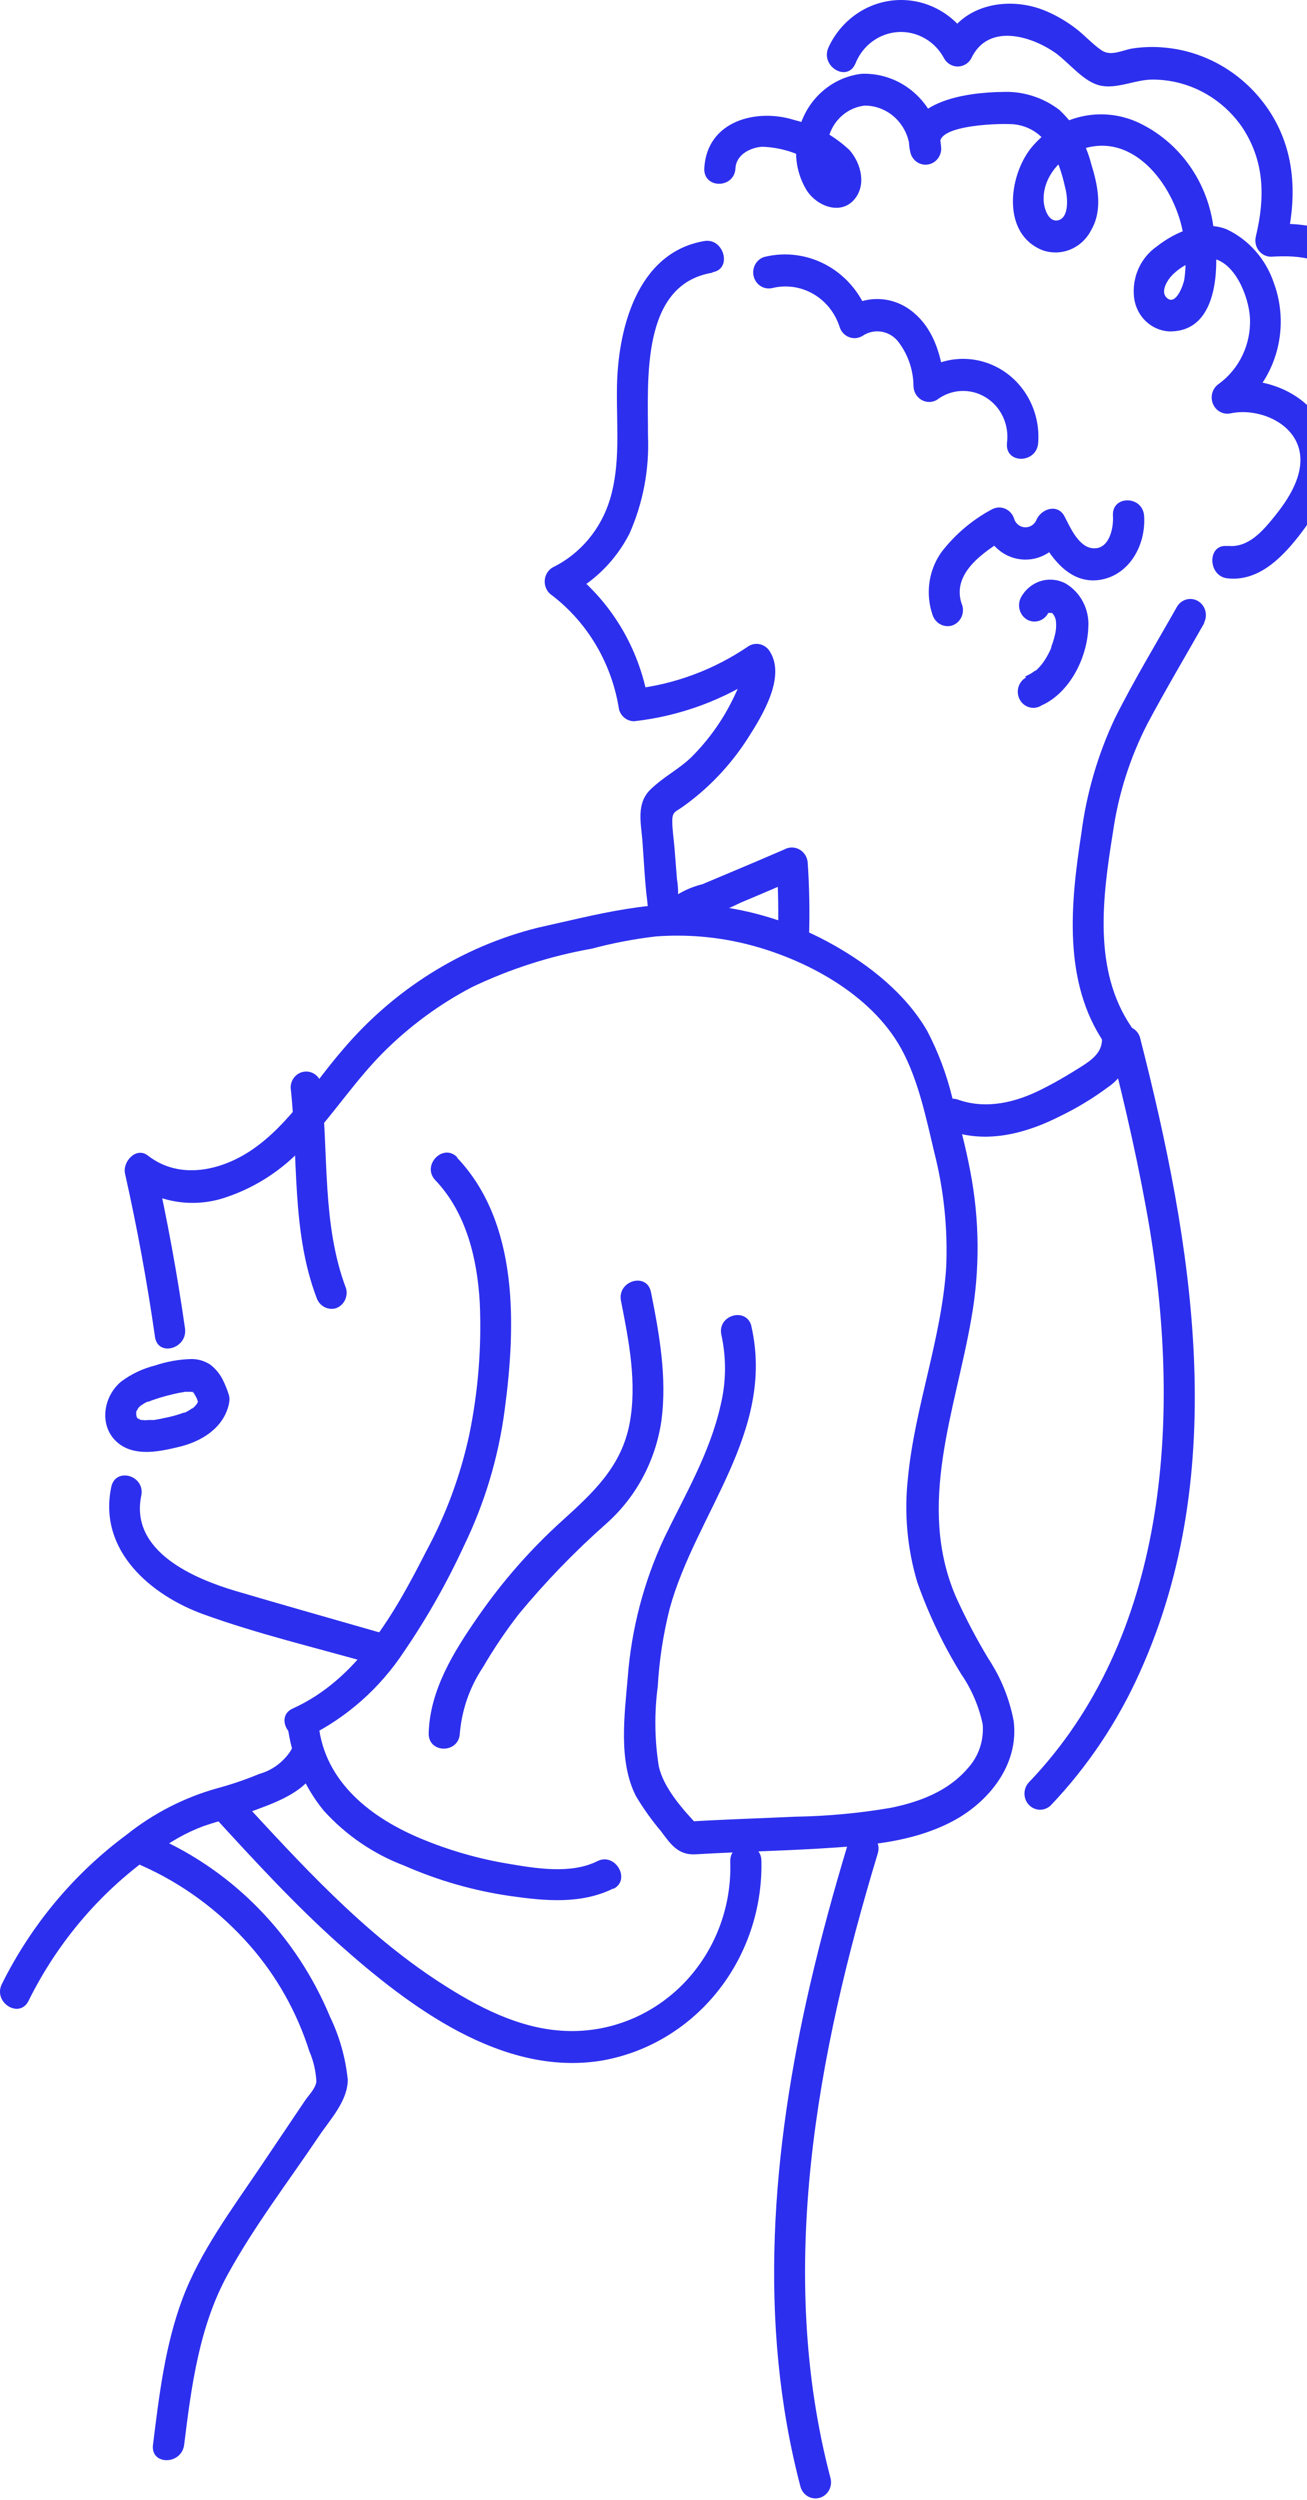<svg width="260" height="497" viewBox="0 0 260 497" fill="none" xmlns="http://www.w3.org/2000/svg">
<path d="M45.544 279.119C44.449 284.012 39.923 286.641 35.542 287.666C31.905 288.543 27.276 289.547 23.929 287.218C19.568 284.141 20.271 277.837 24.115 274.653C26.139 273.15 28.427 272.068 30.851 271.469C33.168 270.683 35.584 270.251 38.022 270.187C39.358 270.166 40.671 270.544 41.803 271.277C42.798 272.034 43.623 273.003 44.221 274.119C44.755 275.159 45.198 276.246 45.544 277.367C45.754 278.188 45.645 279.062 45.239 279.801C44.834 280.54 44.164 281.086 43.374 281.32C42.594 281.531 41.765 281.428 41.055 281.032C40.345 280.635 39.808 279.974 39.551 279.183L39.2 278.158L39.076 277.794C39.076 277.794 39.53 278.735 39.262 278.222C38.993 277.709 38.786 277.346 38.538 276.918C38.291 276.491 38.187 276.555 38.538 277.046L38.249 276.705C38.022 276.405 38.249 276.705 38.249 276.705C38.249 276.705 38.456 276.854 38.249 276.705L38.663 276.854C38.456 276.775 38.241 276.725 38.022 276.705C38.497 276.705 38.022 276.705 37.898 276.705H36.596C37.092 276.705 35.873 276.854 35.79 276.876L34.406 277.175C33.496 277.388 32.608 277.623 31.719 277.901L30.479 278.307L29.901 278.521C29.901 278.521 29.136 278.841 29.446 278.692C29.756 278.542 29.281 278.692 29.281 278.692L28.743 278.97C28.743 278.97 27.71 279.653 28.144 279.312C27.844 279.562 27.567 279.841 27.318 280.145C27.793 279.589 26.946 280.871 27.09 280.551C27.235 280.23 27.09 280.722 27.09 280.807C27.09 280.893 27.09 281.085 27.09 281.213C27.235 280.679 27.09 280.978 27.09 281.213C27.09 281.448 27.09 281.384 27.09 281.213L27.214 281.747C27.214 281.598 26.966 281.256 27.214 281.747C27.462 282.239 27.504 281.982 27.214 281.747C27.214 281.747 27.648 282.303 27.359 281.94C27.07 281.577 27.628 282.26 27.772 282.153C27.917 282.047 27.152 281.961 27.628 282.153L28.061 282.303H28.495C29.095 282.453 28.495 282.303 28.372 282.303C28.727 282.367 29.09 282.367 29.446 282.303H30.417C30.686 282.303 31.326 282.303 30.686 282.303C31.451 282.175 32.194 282.025 32.959 281.854C33.901 281.665 34.832 281.423 35.749 281.128L36.348 280.914C36.493 280.914 37.009 280.615 36.637 280.914C37.034 280.722 37.42 280.508 37.795 280.273L38.228 279.974C38.518 279.782 37.939 280.273 38.332 279.974C38.724 279.675 38.91 279.397 39.179 279.076C39.448 278.756 38.993 279.482 39.179 279.076C39.274 278.868 39.384 278.668 39.51 278.478C39.51 278.329 39.654 277.965 39.51 278.478C39.51 278.222 39.654 277.965 39.716 277.688C39.96 276.887 40.495 276.217 41.209 275.818C41.923 275.419 42.758 275.323 43.539 275.551C44.217 275.82 44.785 276.321 45.15 276.97C45.514 277.619 45.653 278.377 45.544 279.119Z" fill="#2D2FEE"/>
<path d="M31.074 365.254C46.609 372.136 58.993 384.926 65.667 400.981C67.545 404.884 68.735 409.103 69.18 413.439C69.18 417.712 65.646 421.387 63.476 424.635C57.38 433.695 50.581 442.563 45.312 452.157C39.629 462.457 38.059 474.466 36.633 486.047C36.116 490.086 29.917 490.15 30.433 486.047C31.653 476.239 32.831 466.239 36.323 456.944C39.815 447.649 46.139 439.187 51.801 430.789L60.707 417.563C61.41 416.537 62.774 415.191 62.939 413.845C62.836 411.756 62.359 409.706 61.534 407.797C59.062 400.016 55.035 392.86 49.714 386.793C43.668 379.89 36.243 374.429 27.954 370.788C24.296 369.164 27.458 363.63 31.074 365.254Z" fill="#2D2FEE"/>
<path d="M90.877 230.101C103.276 243.114 102.635 263.606 100.383 280.401C99.141 289.768 96.41 298.857 92.303 307.303C88.917 314.641 84.935 321.668 80.4 328.308C75.608 335.587 69.033 341.42 61.347 345.21C57.731 346.856 54.569 341.321 58.206 339.676C71.163 333.843 78.519 320.701 84.822 308.329C88.753 301.059 91.635 293.234 93.377 285.102C95.127 276.552 95.821 267.807 95.444 259.076C94.969 250.272 92.737 241.063 86.599 234.631C83.789 231.682 88.17 227.152 90.98 230.101H90.877Z" fill="#2D2FEE"/>
<path d="M74.018 330.766C62.88 327.582 51.41 324.89 40.479 320.937C30.147 317.197 19.484 308.372 22.129 295.637C22.955 291.598 28.927 293.308 28.101 297.346C25.786 308.522 38.826 313.907 46.885 316.3C56.453 319.12 66.082 321.834 75.671 324.59C76.441 324.836 77.088 325.383 77.475 326.115C77.862 326.846 77.958 327.704 77.743 328.508C77.528 329.311 77.019 329.996 76.323 330.418C75.628 330.839 74.801 330.964 74.018 330.766Z" fill="#2D2FEE"/>
<path d="M63.911 216.126C65.399 229.503 64.014 243.392 68.85 256.17C69.058 256.974 68.96 257.831 68.576 258.563C68.191 259.294 67.549 259.845 66.783 260.102C66.003 260.313 65.174 260.21 64.464 259.813C63.754 259.417 63.217 258.756 62.96 257.965C57.939 244.674 59.365 230.187 57.815 216.233C57.815 215.383 58.141 214.568 58.723 213.967C59.304 213.366 60.092 213.028 60.914 213.028C61.736 213.028 62.525 213.366 63.106 213.967C63.688 214.568 64.014 215.383 64.014 216.233L63.911 216.126Z" fill="#2D2FEE"/>
<path d="M129.521 256.982C131.174 265.294 132.703 273.863 131.587 282.367C130.444 290.356 126.547 297.649 120.615 302.902C114.388 308.404 108.584 314.398 103.256 320.829C100.624 324.22 98.214 327.789 96.044 331.513C93.46 335.378 91.887 339.869 91.477 344.548C91.353 348.672 85.154 348.672 85.278 344.548C85.526 335.872 90.382 328.18 95.135 321.342C99.966 314.366 105.562 307.991 111.811 302.346C117.866 296.855 123.57 291.662 125.223 283.115C126.773 275.038 125.099 266.533 123.528 258.606C122.743 254.589 128.715 252.858 129.5 256.896L129.521 256.982Z" fill="#2D2FEE"/>
<path d="M122.001 375.446C115.616 378.608 108.466 377.925 101.667 376.963C94.35 375.924 87.2 373.883 80.403 370.895C74.299 368.595 68.805 364.839 64.367 359.933C60.418 355.076 57.919 349.137 57.176 342.839C56.742 338.736 62.941 338.779 63.376 342.839C64.574 354.463 74.121 361.535 83.792 365.553C89.341 367.861 95.122 369.524 101.026 370.51C106.585 371.45 113.591 372.647 118.86 369.997C122.435 368.223 125.597 373.758 122.001 375.531V375.446Z" fill="#2D2FEE"/>
<path d="M149.443 263.542C154.299 284.611 138.47 300.786 133.242 319.718C131.948 324.816 131.145 330.034 130.845 335.296C130.148 340.562 130.218 345.906 131.051 351.151C132.002 355.424 135.763 359.698 139.007 363.095L136.817 362.155C143.905 361.706 151.013 361.514 158.122 361.172C164.527 361.074 170.917 360.481 177.237 359.399C182.858 358.245 188.561 356.151 192.467 351.599C193.551 350.437 194.382 349.048 194.902 347.526C195.422 346.003 195.621 344.383 195.484 342.774C194.725 339.217 193.285 335.853 191.247 332.881C187.69 327.133 184.752 320.999 182.486 314.59C180.48 307.904 179.839 300.861 180.605 293.906C181.969 279.675 187.321 266.127 188.23 251.875C188.551 244.172 187.743 236.464 185.833 229.011C184.221 222.195 182.651 214.609 179.262 208.455C173.228 197.536 160.085 190.613 148.658 187.728C142.717 186.24 136.59 185.713 130.493 186.168C126.186 186.668 121.919 187.482 117.723 188.604C109.482 190.055 101.464 192.628 93.876 196.254C87.361 199.663 81.383 204.072 76.145 209.331C70.979 214.545 66.846 220.678 61.99 226.169C57.46 231.749 51.491 235.884 44.776 238.093C41.694 239.118 38.425 239.398 35.221 238.908C32.018 238.419 28.966 237.175 26.302 235.272L30.849 231.639C33.259 242.366 35.243 253.178 36.8 264.076C37.379 268.115 31.406 269.845 30.828 265.764C29.271 254.895 27.287 244.09 24.876 233.349C24.318 230.913 27.129 227.921 29.423 229.738C35.746 234.674 44.157 232.729 50.315 228.456C57.63 223.391 62.486 215.25 68.272 208.583C78.443 196.64 91.919 188.218 106.874 184.459C118.839 181.809 130.452 178.497 142.81 180.185C150.897 181.238 158.72 183.854 165.871 187.899C173.001 191.916 180.213 197.6 184.469 204.994C186.647 209.165 188.313 213.601 189.429 218.199C190.793 223.05 192.095 227.943 193.025 232.9C194.88 242.536 194.951 252.448 193.231 262.11C190.049 280.529 182.279 299.162 190.173 317.496C192.098 321.735 194.265 325.852 196.662 329.825C199.113 333.528 200.808 337.709 201.642 342.112C202.778 350.873 196.6 358.352 189.429 362.112C182.258 365.873 174.302 366.749 166.471 367.283C157.13 367.946 147.728 368.095 138.367 368.651C134.936 368.843 133.448 366.707 131.506 364.078C129.664 361.901 127.999 359.571 126.526 357.112C122.971 350.189 124.232 340.958 124.873 333.501C125.604 323.854 128.071 314.433 132.147 305.722C136.279 297.175 141.218 288.842 143.347 279.376C144.455 274.802 144.511 270.023 143.512 265.422C142.582 261.426 148.575 259.717 149.505 263.734L149.443 263.542Z" fill="#2D2FEE"/>
<path d="M151.468 369.997C151.661 379.491 148.53 388.737 142.652 396.032C136.774 403.328 128.544 408.181 119.479 409.699C99.848 412.776 81.498 399.015 67.446 386.515C58.746 378.737 50.811 370.125 42.917 361.514C40.168 358.523 44.529 353.971 47.298 356.984C59.696 370.425 72.095 384.121 87.428 394.079C94.992 398.994 103.444 403.417 112.536 403.759C116.874 403.939 121.201 403.189 125.246 401.557C129.29 399.925 132.965 397.446 136.039 394.276C139.113 391.105 141.519 387.312 143.108 383.134C144.696 378.956 145.432 374.483 145.269 369.997C145.269 365.873 151.468 365.873 151.468 369.997Z" fill="#2D2FEE"/>
<path d="M63.189 351.364C60.771 356.322 54.923 358.309 50.211 360.061C47.008 361.236 43.681 361.92 40.458 363.053C37.141 364.297 34.016 366.032 31.179 368.202C20.389 375.637 11.618 385.803 5.7 397.733C3.943 401.43 -1.409 398.182 0.348 394.485C6.209 382.685 14.711 372.502 25.145 364.784C30.506 360.505 36.629 357.361 43.165 355.531C46.024 354.761 48.833 353.804 51.575 352.668C54.099 351.972 56.298 350.365 57.775 348.138C59.572 344.441 64.904 347.689 63.127 351.364H63.189Z" fill="#2D2FEE"/>
<path d="M174.612 368.48C162.544 408.353 154.361 451.559 165.23 492.735C165.422 493.545 165.302 494.4 164.894 495.119C164.486 495.838 163.824 496.365 163.047 496.587C162.27 496.81 161.439 496.71 160.732 496.31C160.025 495.91 159.496 495.241 159.258 494.445C150.62 461.73 153.596 427.306 161.118 394.699C163.288 385.297 165.829 376.002 168.619 366.771C169.818 362.86 175.81 364.527 174.612 368.48Z" fill="#2D2FEE"/>
<path d="M141.694 54.221C127.436 56.55 128.923 75.589 128.903 86.615C129.188 93.33 127.92 100.018 125.204 106.124C122.45 111.481 118.103 115.781 112.805 118.389V112.855C121.332 119.153 127.127 128.659 128.944 139.33L125.968 136.979C134.179 136.07 142.058 133.139 148.948 128.432C149.659 128.011 150.502 127.895 151.294 128.111C152.087 128.327 152.766 128.857 153.184 129.586C156.345 134.693 151.551 142.407 148.824 146.68C145.38 152.078 140.959 156.737 135.805 160.399C134.379 161.403 133.738 161.36 133.738 163.198C133.738 165.036 134.048 166.895 134.193 168.732L134.668 174.779C134.835 175.781 134.912 176.797 134.896 177.814V178.818C133.676 178.391 133.573 178.091 134.648 177.92C136.228 176.947 137.942 176.226 139.731 175.784L144.815 173.647C148.562 172.08 152.295 170.492 156.015 168.882C156.488 168.616 157.019 168.479 157.558 168.485C158.097 168.49 158.625 168.638 159.093 168.915C159.56 169.191 159.952 169.586 160.231 170.062C160.51 170.539 160.666 171.082 160.685 171.638C161.016 176.567 161.098 181.509 160.933 186.446C160.788 190.57 154.589 190.592 154.734 186.446C154.899 181.509 154.816 176.567 154.486 171.638L159.135 174.416C155.23 176.104 151.324 177.792 147.377 179.438C143.547 181.292 139.606 182.891 135.578 184.224C134.814 184.487 134.002 184.563 133.206 184.444C132.41 184.326 131.651 184.016 130.991 183.541C130.331 183.066 129.787 182.438 129.403 181.707C129.019 180.976 128.805 180.162 128.779 179.331C128.262 175.292 128.097 171.168 127.787 167.087C127.498 163.604 126.568 159.715 129.357 157.001C132.147 154.287 135.061 152.963 137.623 150.441C140.169 147.893 142.391 145.021 144.236 141.894C145.078 140.449 145.843 138.958 146.53 137.428C147.005 136.338 148.41 133.817 147.728 132.706L151.861 133.86C144.14 139.105 135.32 142.372 126.134 143.39C125.452 143.387 124.791 143.154 124.25 142.725C123.708 142.297 123.318 141.697 123.137 141.018C121.725 131.974 116.959 123.856 109.85 118.389C109.393 118.099 109.015 117.692 108.753 117.207C108.491 116.723 108.354 116.177 108.354 115.622C108.354 115.067 108.491 114.521 108.753 114.037C109.015 113.552 109.393 113.146 109.85 112.855C112.582 111.533 115.018 109.636 117 107.285C118.982 104.934 120.467 102.18 121.36 99.201C123.427 92.32 122.662 84.97 122.724 77.833C122.724 65.867 126.568 50.204 140.124 47.918C144.029 47.277 145.703 53.452 141.777 54.114L141.694 54.221Z" fill="#2D2FEE"/>
<path d="M203.935 134.48C204.39 134.282 204.832 134.054 205.258 133.796L205.919 133.326C206.208 133.134 205.609 133.625 206.022 133.326C206.435 133.027 206.745 132.621 207.076 132.258L207.51 131.723C207.076 132.236 207.634 131.552 207.675 131.467C208.248 130.614 208.74 129.705 209.142 128.753C208.956 129.181 209.142 128.753 209.142 128.604C209.142 128.454 209.328 128.069 209.411 127.813C209.591 127.273 209.743 126.724 209.866 126.168C210.1 125.241 210.156 124.275 210.031 123.326C210.031 123.112 209.886 122.898 209.845 122.685C209.804 122.471 210.093 123.091 209.845 122.685C209.726 122.45 209.595 122.221 209.452 122.001C209.742 122.45 209.452 122.001 209.266 121.851C209.08 121.702 209.473 121.851 209.266 121.851C209.06 121.851 208.812 121.638 209.266 121.851C208.977 121.851 208.523 121.851 209.266 121.851H208.977C209.39 121.851 208.853 121.851 208.688 121.851H208.481C208.254 122.022 208.233 122.022 208.481 121.851C208.729 121.68 208.667 121.702 208.481 121.851L208.688 121.574C208.6 121.701 208.524 121.837 208.461 121.98C208.046 122.713 207.368 123.247 206.573 123.463C205.779 123.679 204.934 123.561 204.224 123.133C203.531 122.69 203.029 121.988 202.821 121.173C202.614 120.358 202.717 119.492 203.108 118.753C203.951 117.205 205.338 116.052 206.982 115.535C208.625 115.017 210.398 115.175 211.932 115.975C213.413 116.833 214.629 118.107 215.437 119.65C216.245 121.193 216.614 122.942 216.499 124.693C216.292 130.783 212.8 137.728 207.221 140.228C206.869 140.458 206.475 140.613 206.064 140.682C205.653 140.752 205.233 140.735 204.828 140.633C204.424 140.531 204.043 140.345 203.709 140.088C203.376 139.83 203.096 139.506 202.886 139.134C202.676 138.761 202.541 138.349 202.488 137.922C202.436 137.495 202.468 137.061 202.581 136.647C202.694 136.232 202.887 135.846 203.148 135.51C203.409 135.175 203.733 134.897 204.1 134.694L203.935 134.48Z" fill="#2D2FEE"/>
<path d="M227.597 102.534C228.01 108.581 224.414 114.778 218.194 115.355C212.47 115.846 208.792 110.569 206.436 105.932L212.119 105.184C211.548 106.973 210.439 108.526 208.954 109.618C207.47 110.71 205.687 111.284 203.865 111.255C202.044 111.227 200.278 110.597 198.827 109.459C197.375 108.321 196.312 106.734 195.794 104.928L200.361 106.851C195.897 109.607 188.913 114.009 191.454 120.441C191.67 121.262 191.563 122.139 191.157 122.879C190.75 123.62 190.077 124.164 189.285 124.394C188.493 124.594 187.658 124.473 186.951 124.055C186.244 123.638 185.718 122.956 185.482 122.15C184.783 120.084 184.584 117.873 184.901 115.709C185.218 113.545 186.042 111.494 187.301 109.735C190.003 106.244 193.382 103.377 197.22 101.316C197.63 101.074 198.087 100.931 198.558 100.898C199.029 100.865 199.502 100.943 199.939 101.126C200.377 101.309 200.769 101.593 201.085 101.955C201.402 102.317 201.634 102.749 201.766 103.218C201.925 103.67 202.208 104.063 202.581 104.35C202.954 104.637 203.4 104.804 203.864 104.832C204.328 104.859 204.79 104.745 205.192 104.504C205.594 104.262 205.919 103.905 206.126 103.474C207.056 101.124 210.424 100.013 211.788 102.705C212.884 104.842 214.516 108.56 217.161 108.966C220.55 109.5 221.563 105.184 221.397 102.556C221.108 98.432 227.307 98.453 227.597 102.556V102.534Z" fill="#2D2FEE"/>
<path d="M200.318 88.047C200.55 86.274 200.272 84.471 199.519 82.861C198.766 81.251 197.571 79.906 196.083 78.994C194.595 78.083 192.88 77.644 191.153 77.734C189.425 77.824 187.762 78.438 186.37 79.499C185.899 79.773 185.367 79.916 184.827 79.914C184.287 79.912 183.757 79.764 183.288 79.486C182.819 79.209 182.429 78.81 182.154 78.329C181.879 77.848 181.729 77.302 181.72 76.743C181.686 73.456 180.563 70.281 178.538 67.747C177.677 66.741 176.493 66.092 175.206 65.919C173.918 65.746 172.613 66.062 171.532 66.807C171.121 67.049 170.662 67.192 170.19 67.223C169.718 67.255 169.245 67.175 168.807 66.99C168.369 66.804 167.977 66.519 167.662 66.154C167.346 65.789 167.115 65.355 166.986 64.884C166.071 62.119 164.192 59.807 161.715 58.4C159.238 56.993 156.343 56.593 153.596 57.277C152.819 57.453 152.008 57.313 151.328 56.888C150.648 56.462 150.153 55.783 149.943 54.991C149.734 54.198 149.826 53.353 150.202 52.629C150.578 51.906 151.208 51.359 151.963 51.102C156.293 50.008 160.862 50.646 164.756 52.889C168.649 55.132 171.579 58.813 172.958 63.196L168.412 61.273C170.462 59.93 172.874 59.301 175.295 59.478C177.715 59.655 180.018 60.628 181.865 62.256C185.998 65.76 187.465 71.401 187.92 76.743L183.249 73.965C185.593 72.341 188.333 71.435 191.153 71.35C193.973 71.265 196.759 72.006 199.19 73.486C201.621 74.966 203.599 77.126 204.895 79.717C206.191 82.308 206.754 85.225 206.518 88.132C206.146 92.213 199.926 92.256 200.318 88.132V88.047Z" fill="#2D2FEE"/>
<path d="M244.213 108.518C248.346 108.988 251.28 105.483 253.677 102.492C256.074 99.5 258.926 95.248 258.678 90.932C258.285 84.18 250.412 80.996 244.833 82.171C244.119 82.334 243.372 82.234 242.723 81.886C242.074 81.538 241.563 80.966 241.281 80.269C240.998 79.572 240.96 78.795 241.175 78.072C241.39 77.35 241.843 76.728 242.456 76.316C244.467 74.854 246.089 72.891 247.173 70.609C248.256 68.327 248.766 65.8 248.656 63.26C248.449 58.987 245.577 51.679 240.658 51.316C238.035 51.463 235.536 52.525 233.57 54.328C232.517 55.226 230.512 57.982 232.248 59.328C233.984 60.675 235.41 56.615 235.596 55.546C235.988 52.744 235.946 49.895 235.472 47.106C234.087 37.576 225.842 25.952 215.138 29.691C211.149 31.08 207.43 35.183 207.616 39.755C207.616 41.145 208.422 44.029 210.281 43.837C212.864 43.474 212.348 38.944 211.893 37.298C210.633 31.614 208.256 25.674 202.057 24.755C199.742 24.413 186.062 24.755 187.075 28.687L181 29.542C180.813 27.218 179.791 25.05 178.134 23.468C176.478 21.885 174.307 21.003 172.052 20.994C170.069 21.205 168.223 22.141 166.848 23.634C165.473 25.126 164.658 27.077 164.551 29.136C164.45 30.079 164.506 31.032 164.716 31.956C164.861 32.597 165.935 34.093 165.914 34.606C165.914 36.529 164.427 34.029 163.848 33.538C162.876 32.791 161.822 32.167 160.707 31.678C157.909 30.136 154.804 29.281 151.635 29.178C149.362 29.307 146.448 30.695 146.304 33.452C146.097 37.555 139.898 37.576 140.104 33.452C140.621 23.965 150.581 21.486 158 23.858C162.087 24.852 165.862 26.904 168.973 29.819C171.329 32.469 172.465 36.978 169.779 39.841C167.092 42.704 162.608 41.016 160.562 37.982C158.768 35.134 158.034 31.71 158.496 28.345C158.79 24.874 160.237 21.615 162.592 19.122C164.946 16.629 168.062 15.056 171.411 14.669C175.418 14.523 179.321 16.008 182.28 18.805C185.24 21.602 187.021 25.487 187.24 29.627C187.215 30.388 186.93 31.116 186.436 31.681C185.942 32.246 185.271 32.612 184.541 32.714C183.811 32.816 183.07 32.648 182.448 32.24C181.826 31.831 181.365 31.209 181.144 30.482C178.499 20.054 192.592 18.345 199.391 18.281C203.457 18.09 207.462 19.35 210.736 21.849C213.802 24.7 215.999 28.413 217.059 32.533C218.382 36.807 219.436 41.7 217.059 45.76C216.167 47.513 214.697 48.878 212.915 49.607C211.133 50.336 209.158 50.381 207.347 49.734C199.288 46.486 200.61 35.204 205.012 29.542C207.55 26.375 211.021 24.155 214.895 23.222C218.768 22.288 222.831 22.691 226.462 24.371C230.353 26.199 233.745 28.997 236.335 32.513C238.924 36.03 240.63 40.155 241.299 44.521C242.601 51.743 242.932 66.017 232.599 65.888C230.845 65.8 229.178 65.07 227.896 63.83C226.613 62.589 225.797 60.919 225.594 59.115C225.376 57.17 225.679 55.201 226.47 53.423C227.261 51.644 228.509 50.124 230.078 49.029C233.86 46.038 239.295 43.73 243.985 45.568C246.174 46.596 248.138 48.073 249.757 49.91C251.377 51.746 252.619 53.904 253.408 56.252C255.094 60.821 255.229 65.846 253.791 70.504C252.353 75.163 249.427 79.178 245.494 81.893L243.097 76.038C252.417 74.094 263.761 79.393 264.712 90.098C265.311 96.381 261.922 102.043 258.244 106.723C254.566 111.402 249.978 115.654 244.13 114.971C240.204 114.501 240.162 108.09 244.13 108.56L244.213 108.518Z" fill="#2D2FEE"/>
<path d="M239.602 123.795C235.8 130.505 231.853 137.129 228.237 143.924C224.782 150.646 222.468 157.931 221.397 165.463C219.33 178.284 217.388 192.835 225.013 204.075C227.307 207.472 221.934 210.677 219.661 207.323C211.395 195.164 212.966 179.544 215.115 165.655C216.139 157.729 218.385 150.024 221.769 142.834C225.571 135.227 230.035 127.877 234.167 120.569C234.597 119.867 235.272 119.365 236.052 119.169C236.832 118.972 237.655 119.095 238.348 119.513C239.042 119.931 239.551 120.611 239.77 121.41C239.988 122.209 239.899 123.064 239.52 123.795H239.602Z" fill="#2D2FEE"/>
<path d="M265.516 76.786C267.479 70.696 269.856 63.751 267.397 57.448C264.938 51.144 258.635 50.696 252.807 51.038C252.332 51.031 251.865 50.913 251.44 50.692C251.016 50.47 250.646 50.152 250.359 49.76C250.072 49.368 249.876 48.914 249.784 48.432C249.693 47.95 249.709 47.452 249.832 46.977C251.671 39.285 251.609 32.02 247.042 25.204C245.007 22.289 242.33 19.919 239.232 18.287C236.134 16.656 232.705 15.811 229.229 15.823C225.861 15.823 222.306 17.703 219 17.041C215.694 16.379 212.945 12.768 210.114 10.631C205.175 7.105 196.517 4.498 193.19 11.656C192.913 12.134 192.521 12.53 192.052 12.805C191.583 13.079 191.053 13.223 190.514 13.223C189.975 13.223 189.445 13.079 188.976 12.805C188.507 12.53 188.115 12.134 187.838 11.656C186.953 9.968 185.622 8.575 184 7.64C182.378 6.704 180.533 6.265 178.679 6.372C176.825 6.48 175.039 7.13 173.528 8.247C172.018 9.364 170.846 10.902 170.149 12.682C168.496 16.421 163.144 13.173 164.797 9.455C166.053 6.715 168.013 4.385 170.464 2.719C172.914 1.053 175.761 0.116 178.692 0.01C181.622 -0.096 184.525 0.634 187.082 2.119C189.639 3.604 191.752 5.787 193.19 8.43H187.838C191.454 0.609 201.022 -0.823 208.11 2.212C210.179 3.094 212.136 4.235 213.937 5.609C215.735 6.955 217.306 8.772 219.145 10.011C220.984 11.25 223.174 10.011 225.2 9.648C227.333 9.316 229.498 9.252 231.647 9.455C235.907 9.834 240.028 11.211 243.698 13.48C247.367 15.749 250.49 18.852 252.828 22.554C257.87 30.631 257.953 39.648 255.804 48.602L252.807 44.542C260.557 44.157 268.678 45.631 272.46 53.495C276.241 61.358 274.092 70.354 271.509 78.453C270.248 82.363 264.256 80.696 265.516 76.764V76.786Z" fill="#2D2FEE"/>
<path d="M225.324 206.532C225.357 208.442 224.919 210.329 224.051 212.015C223.184 213.701 221.915 215.131 220.364 216.169C217.426 218.35 214.299 220.245 211.024 221.832C204.225 225.315 196.393 227.43 188.954 224.802C185.213 223.477 186.887 217.28 190.607 218.627C196.248 220.614 202.138 219.161 207.366 216.49C210.011 215.165 212.573 213.648 215.074 212.067C217.14 210.763 219.352 209.182 219.207 206.447C219.212 205.599 219.541 204.787 220.121 204.187C220.701 203.587 221.486 203.247 222.307 203.242C223.124 203.258 223.903 203.601 224.481 204.199C225.059 204.796 225.39 205.602 225.406 206.447L225.324 206.532Z" fill="#2D2FEE"/>
<path d="M226.789 206.297C237.286 247.366 244.849 292.303 226.789 332.368C222.407 342.179 216.424 351.135 209.1 358.843C208.519 359.447 207.73 359.787 206.906 359.789C206.083 359.791 205.292 359.454 204.708 358.854C204.125 358.253 203.796 357.437 203.794 356.586C203.792 355.734 204.117 354.917 204.698 354.313C232.203 325.616 234.93 282.303 228.752 244.546C226.685 232.238 223.896 220.079 220.817 207.985C220.625 207.175 220.745 206.32 221.153 205.601C221.561 204.882 222.223 204.355 223 204.133C223.777 203.91 224.607 204.01 225.315 204.41C226.022 204.81 226.551 205.479 226.789 206.276V206.297Z" fill="#2D2FEE"/>
</svg>
